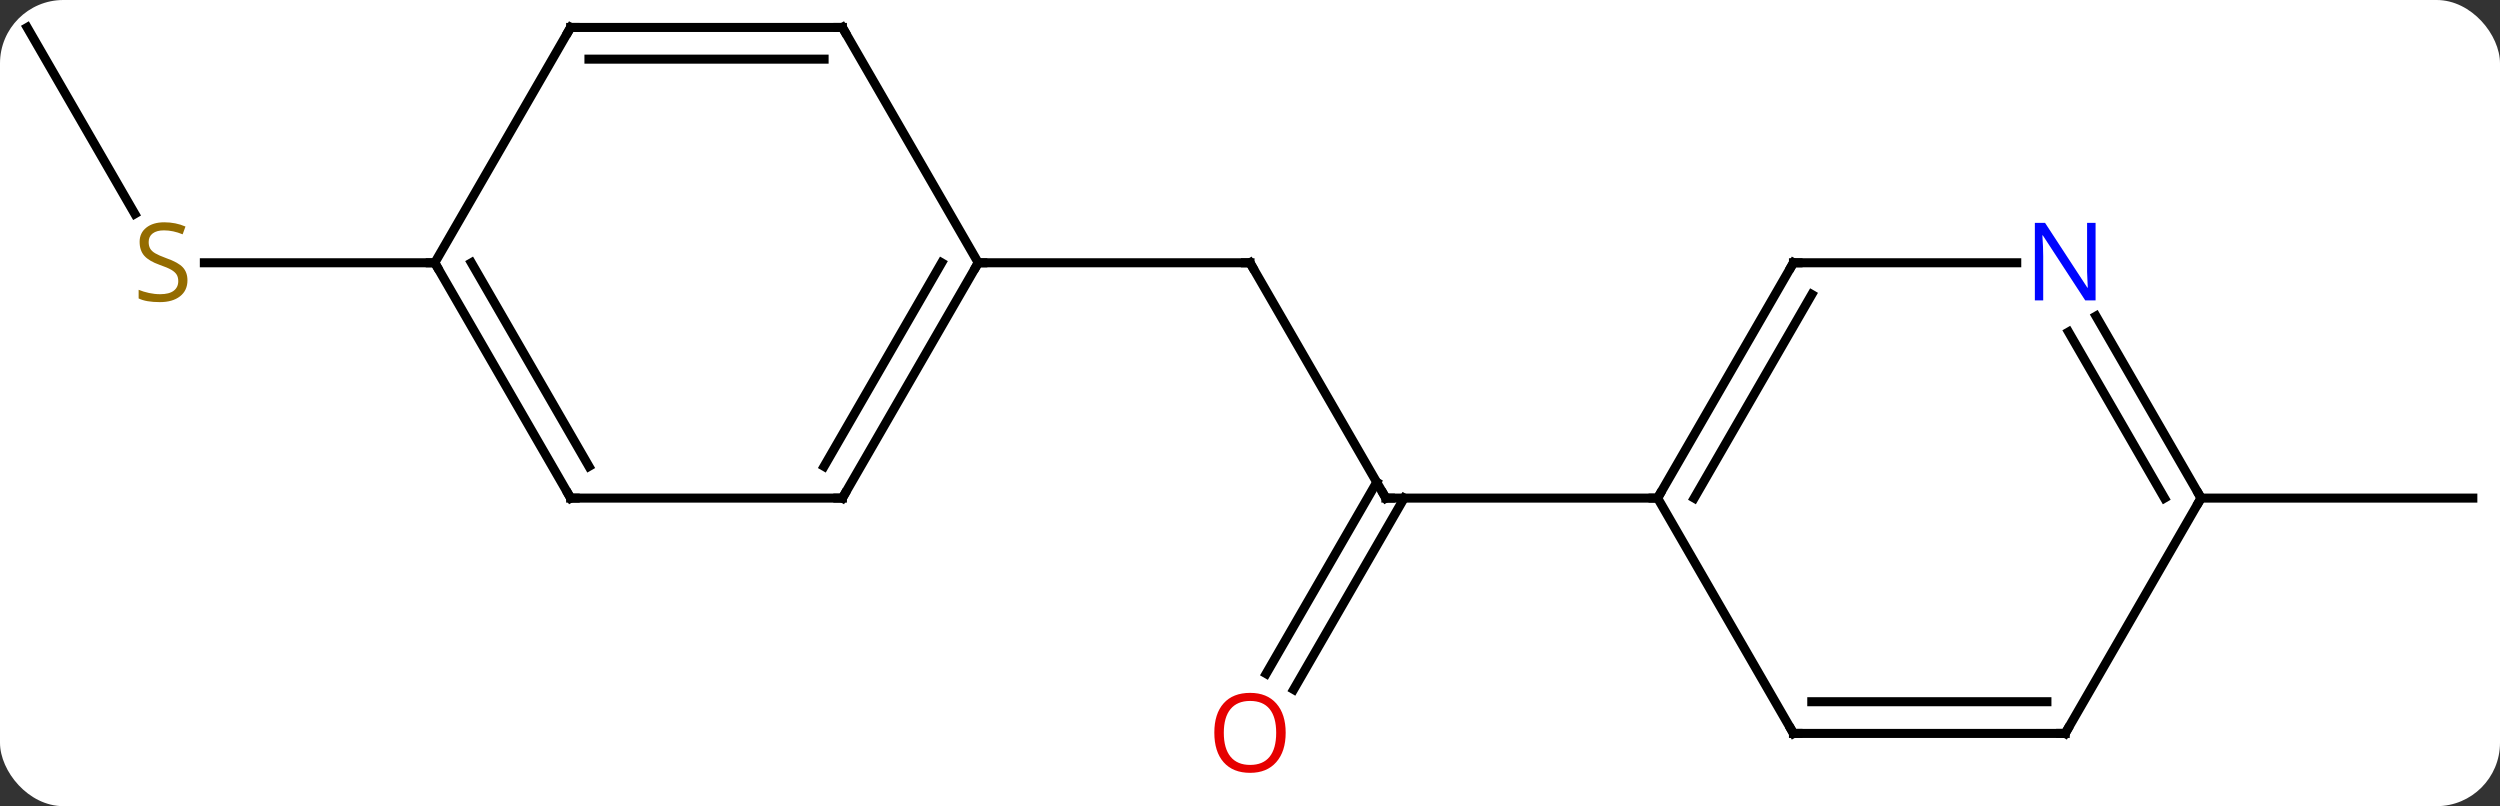 <svg width="276" viewBox="0 0 276 89" style="fill-opacity:1; color-rendering:auto; color-interpolation:auto; text-rendering:auto; stroke:black; stroke-linecap:square; stroke-miterlimit:10; shape-rendering:auto; stroke-opacity:1; fill:black; stroke-dasharray:none; font-weight:normal; stroke-width:1; font-family:'Open Sans'; font-style:normal; stroke-linejoin:miter; font-size:12; stroke-dashoffset:0; image-rendering:auto;" height="89" class="cas-substance-image" xmlns:xlink="http://www.w3.org/1999/xlink" xmlns="http://www.w3.org/2000/svg"><rect x="0" y="0" width="276" height="89" fill="#333333" stroke="none"/><svg class="cas-substance-single-component"><rect y="0" x="0" width="276" stroke="none" ry="7" rx="7" height="89" fill="white" class="cas-substance-group"/><svg y="0" x="0" width="276" viewBox="0 0 276 89" style="fill:black;" height="89" class="cas-substance-single-component-image"><svg><g><g transform="translate(138,42)" style="text-rendering:geometricPrecision; color-rendering:optimizeQuality; color-interpolation:linearRGB; stroke-linecap:butt; image-rendering:optimizeQuality;"><line y2="-12.99" y1="12.99" x2="0" x1="15" style="fill:none;"/><line y2="32.373" y1="11.24" x2="1.788" x1="13.99" style="fill:none;"/><line y2="34.123" y1="12.99" x2="4.819" x1="17.021" style="fill:none;"/><line y2="12.99" y1="12.99" x2="45" x1="15" style="fill:none;"/><line y2="-12.99" y1="-12.99" x2="-30" x1="0" style="fill:none;"/><line y2="12.99" y1="12.99" x2="105" x1="135" style="fill:none;"/><line y2="-38.97" y1="-18.389" x2="-135" x1="-123.117" style="fill:none;"/><line y2="-12.99" y1="-12.99" x2="-90" x1="-115.439" style="fill:none;"/><line y2="38.97" y1="12.99" x2="60" x1="45" style="fill:none;"/><line y2="-12.99" y1="12.99" x2="60" x1="45" style="fill:none;"/><line y2="-9.49" y1="12.99" x2="62.021" x1="49.041" style="fill:none;"/><line y2="38.97" y1="38.97" x2="90" x1="60" style="fill:none;"/><line y2="35.47" y1="35.47" x2="87.979" x1="62.021" style="fill:none;"/><line y2="-12.99" y1="-12.99" x2="84.648" x1="60" style="fill:none;"/><line y2="12.99" y1="38.97" x2="105" x1="90" style="fill:none;"/><line y2="12.99" y1="-7.102" x2="105" x1="93.4" style="fill:none;"/><line y2="12.99" y1="-5.352" x2="100.959" x1="90.369" style="fill:none;"/><line y2="12.99" y1="-12.99" x2="-45" x1="-30" style="fill:none;"/><line y2="9.49" y1="-12.99" x2="-47.021" x1="-34.041" style="fill:none;"/><line y2="-38.97" y1="-12.99" x2="-45" x1="-30" style="fill:none;"/><line y2="12.99" y1="12.99" x2="-75" x1="-45" style="fill:none;"/><line y2="-38.97" y1="-38.97" x2="-75" x1="-45" style="fill:none;"/><line y2="-35.47" y1="-35.47" x2="-72.979" x1="-47.021" style="fill:none;"/><line y2="-12.99" y1="12.99" x2="-90" x1="-75" style="fill:none;"/><line y2="-12.99" y1="9.49" x2="-85.959" x1="-72.979" style="fill:none;"/><line y2="-12.99" y1="-38.97" x2="-90" x1="-75" style="fill:none;"/><path style="fill:none; stroke-miterlimit:5;" d="M14.75 12.557 L15 12.99 L15.5 12.99"/><path style="fill:none; stroke-miterlimit:5;" d="M0.25 -12.557 L0 -12.99 L-0.5 -12.99"/></g><g transform="translate(138,42)" style="stroke-linecap:butt; fill:rgb(230,0,0); text-rendering:geometricPrecision; color-rendering:optimizeQuality; image-rendering:optimizeQuality; font-family:'Open Sans'; stroke:rgb(230,0,0); color-interpolation:linearRGB; stroke-miterlimit:5;"><path style="stroke:none;" d="M3.938 38.9 Q3.938 40.962 2.898 42.142 Q1.859 43.322 0.016 43.322 Q-1.875 43.322 -2.906 42.157 Q-3.938 40.993 -3.938 38.884 Q-3.938 36.79 -2.906 35.642 Q-1.875 34.493 0.016 34.493 Q1.875 34.493 2.906 35.665 Q3.938 36.837 3.938 38.9 ZM-2.891 38.9 Q-2.891 40.634 -2.148 41.54 Q-1.406 42.447 0.016 42.447 Q1.438 42.447 2.164 41.548 Q2.891 40.65 2.891 38.9 Q2.891 37.165 2.164 36.275 Q1.438 35.384 0.016 35.384 Q-1.406 35.384 -2.148 36.282 Q-2.891 37.181 -2.891 38.9 Z"/><path style="fill:rgb(148,108,0); stroke:none;" d="M-117.305 -11.053 Q-117.305 -9.928 -118.125 -9.287 Q-118.945 -8.646 -120.352 -8.646 Q-121.883 -8.646 -122.695 -9.053 L-122.695 -10.006 Q-122.164 -9.787 -121.547 -9.654 Q-120.93 -9.521 -120.32 -9.521 Q-119.32 -9.521 -118.82 -9.904 Q-118.32 -10.287 -118.32 -10.959 Q-118.32 -11.396 -118.5 -11.685 Q-118.68 -11.974 -119.094 -12.217 Q-119.508 -12.459 -120.367 -12.756 Q-121.555 -13.178 -122.07 -13.763 Q-122.586 -14.349 -122.586 -15.303 Q-122.586 -16.287 -121.844 -16.873 Q-121.102 -17.459 -119.867 -17.459 Q-118.602 -17.459 -117.523 -16.99 L-117.836 -16.131 Q-118.898 -16.568 -119.898 -16.568 Q-120.695 -16.568 -121.141 -16.232 Q-121.586 -15.896 -121.586 -15.287 Q-121.586 -14.849 -121.422 -14.56 Q-121.258 -14.271 -120.867 -14.037 Q-120.477 -13.803 -119.664 -13.506 Q-118.32 -13.037 -117.812 -12.482 Q-117.305 -11.928 -117.305 -11.053 Z"/><path style="fill:none; stroke:black;" d="M45.25 12.557 L45 12.99 L44.5 12.99"/><path style="fill:none; stroke:black;" d="M59.75 38.537 L60 38.97 L60.5 38.97"/><path style="fill:none; stroke:black;" d="M59.75 -12.557 L60 -12.99 L60.5 -12.99"/><path style="fill:none; stroke:black;" d="M89.5 38.97 L90 38.97 L90.25 38.537"/><path style="fill:rgb(0,5,255); stroke:none;" d="M93.352 -8.834 L92.211 -8.834 L87.523 -16.021 L87.477 -16.021 Q87.57 -14.756 87.57 -13.709 L87.57 -8.834 L86.648 -8.834 L86.648 -17.396 L87.773 -17.396 L92.445 -10.24 L92.492 -10.24 Q92.492 -10.396 92.445 -11.256 Q92.398 -12.115 92.414 -12.49 L92.414 -17.396 L93.352 -17.396 L93.352 -8.834 Z"/><path style="fill:none; stroke:black;" d="M104.75 12.557 L105 12.99 L104.75 13.423"/><path style="fill:none; stroke:black;" d="M-30.25 -12.557 L-30 -12.99 L-29.5 -12.99"/><path style="fill:none; stroke:black;" d="M-44.75 12.557 L-45 12.99 L-45.5 12.99"/><path style="fill:none; stroke:black;" d="M-44.75 -38.537 L-45 -38.97 L-45.5 -38.97"/><path style="fill:none; stroke:black;" d="M-74.5 12.99 L-75 12.99 L-75.25 12.557"/><path style="fill:none; stroke:black;" d="M-74.5 -38.97 L-75 -38.97 L-75.25 -38.537"/><path style="fill:none; stroke:black;" d="M-89.75 -12.557 L-90 -12.99 L-90.5 -12.99"/></g></g></svg></svg></svg></svg>